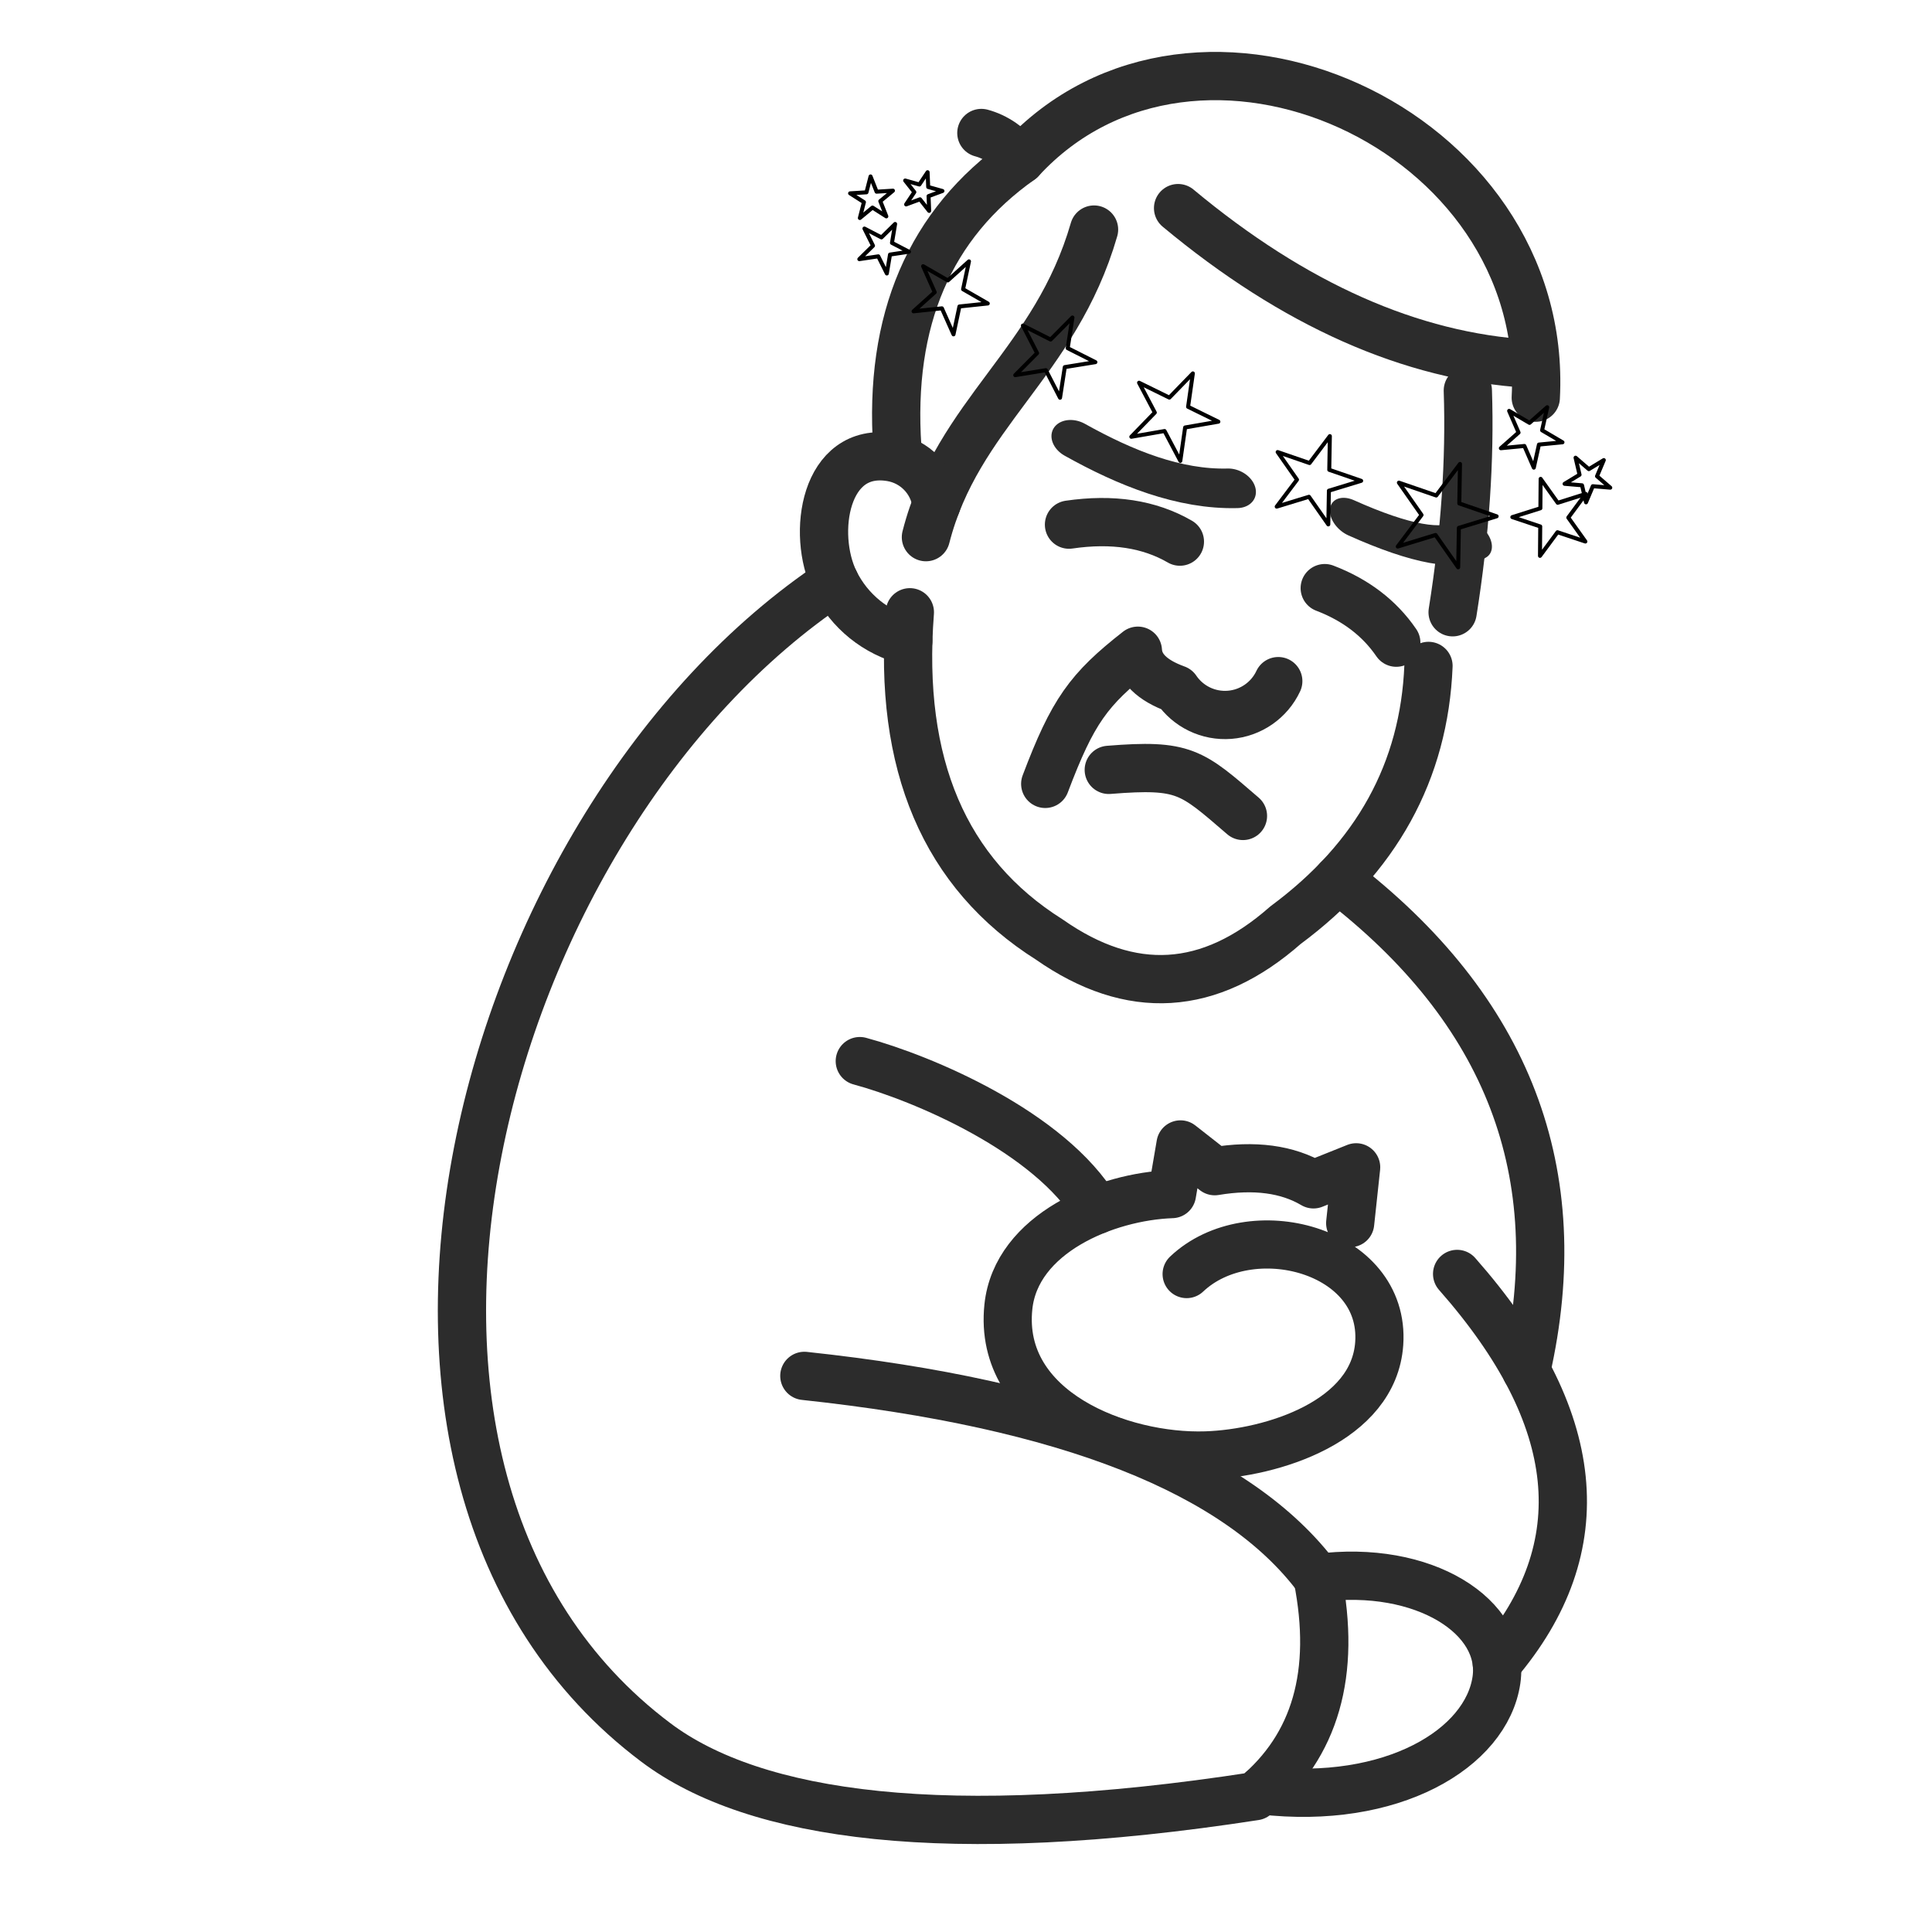 <?xml version="1.0" encoding="UTF-8" standalone="no"?>
<!DOCTYPE svg PUBLIC "-//W3C//DTD SVG 1.1//EN" "http://www.w3.org/Graphics/SVG/1.1/DTD/svg11.dtd">
<svg width="100%" height="100%" viewBox="0 0 500 500" version="1.1" xmlns="http://www.w3.org/2000/svg" xmlns:xlink="http://www.w3.org/1999/xlink" xml:space="preserve" xmlns:serif="http://www.serif.com/" style="fill-rule:evenodd;clip-rule:evenodd;stroke-linecap:round;stroke-linejoin:round;stroke-miterlimit:22.926;">
    <g id="logo" transform="matrix(2.939,0,0,2.939,263.196,245.614)">
        <g transform="matrix(1,0,0,1,-51,-79)">
            <g>
                <path d="M65.185,13.755C75.399,22.26 85.688,26.827 96.051,27.456" style="fill:none;stroke:rgb(44,44,44);stroke-width:4.25px;"/>
                <path d="M96.682,30.447C97.958,6.648 66.746,-7.28 51.328,9.502C43.317,15.155 39.695,23.607 40.462,34.857" style="fill:none;stroke:rgb(44,44,44);stroke-width:4.25px;"/>
                <path d="M51.328,9.502C50.293,8.27 49.138,7.483 47.863,7.14" style="fill:none;stroke:rgb(44,44,44);stroke-width:4.25px;"/>
                <path d="M57.785,15.644C54.382,27.423 45.77,31.832 42.981,42.73" style="fill:none;stroke:rgb(44,44,44);stroke-width:4.25px;"/>
                <g transform="matrix(0.914,0.407,0.317,-0.712,-6.185,35.758)">
                    <path d="M70.633,36.625C66.398,34.034 61.319,33.788 56.21,34.384" style="fill:none;stroke:rgb(44,44,44);stroke-width:4.25px;"/>
                </g>
                <path d="M65.344,43.123C62.659,41.566 59.404,41.067 55.58,41.627" style="fill:none;stroke:rgb(44,44,44);stroke-width:4.25px;"/>
                <path d="M78.1,47.218C80.82,48.258 82.919,49.859 84.399,52.021" style="fill:none;stroke:rgb(44,44,44);stroke-width:4.25px;"/>
                <g transform="matrix(0.767,0.641,0.439,-0.525,0.742,11.557)">
                    <path d="M80.068,41.627C85.61,43.911 88.707,46.483 89.36,49.344" style="fill:none;stroke:rgb(44,44,44);stroke-width:4.25px;"/>
                </g>
                <path d="M74.007,55.408C73.217,57.094 71.581,58.226 69.724,58.373C67.868,58.52 66.075,57.658 65.03,56.116C62.863,55.338 61.735,54.209 61.644,52.73C57.298,56.137 55.913,58.044 53.487,64.455" style="fill:none;stroke:rgb(44,44,44);stroke-width:4.25px;"/>
                <g transform="matrix(0.76,0.65,0.65,-0.76,-23.016,70.062)">
                    <path d="M69.558,63.153C63.568,63.172 62.662,63.3 57.943,58.557" style="fill:none;stroke:rgb(44,44,44);stroke-width:4.25px;"/>
                </g>
                <path d="M90.7,29.817C90.907,35.926 90.461,42.436 89.36,49.344" style="fill:none;stroke:rgb(44,44,44);stroke-width:4.25px;"/>
                <path d="M87.235,54.069C86.86,63.349 82.66,70.961 74.637,76.904C67.97,82.78 61.041,83.2 53.849,78.164C44.624,72.349 40.529,62.743 41.566,49.344" style="fill:none;stroke:rgb(44,44,44);stroke-width:4.25px;"/>
                <path d="M43.909,39.828C43.633,37.718 42.009,36.039 39.911,35.692C34.051,34.724 32.894,42.444 34.95,46.643C36.231,49.258 38.604,51.172 41.43,51.87" style="fill:none;stroke:rgb(44,44,44);stroke-width:4.25px;"/>
                <path d="M65.939,107.62C71.519,102.336 83.477,105.441 82.897,113.743C82.418,120.576 73.501,123.395 67.635,123.588C60.157,123.834 49.289,119.675 50.241,110.51C50.912,104.04 58.858,100.78 64.65,100.579L65.398,96.202L68.412,98.564C71.912,97.981 74.81,98.367 77.107,99.723L80.867,98.217L80.339,103.135" style="fill:none;stroke:rgb(44,44,44);stroke-width:4.24px;"/>
                <path d="M32.276,116.586C55.401,119.061 70.466,124.993 77.473,134.382" style="fill:none;stroke:rgb(44,44,44);stroke-width:4.25px;"/>
                <path d="M77.473,134.382C79.123,142.756 77.286,149.161 71.961,153.595C44.819,157.785 27.9,155.407 19.205,148.87C-12.049,125.374 3.393,67.618 34.95,46.643" style="fill:none;stroke:rgb(44,44,44);stroke-width:4.25px;"/>
                <path d="M72.554,153.08C84.006,154.407 92.346,149.41 93.221,143.358C94.02,137.841 86.883,133.148 77.473,134.382" style="fill:none;stroke:rgb(44,44,44);stroke-width:4.25px;"/>
                <path d="M89.757,107.609C100.866,120.21 102.032,131.653 93.253,141.936" style="fill:none;stroke:rgb(44,44,44);stroke-width:4.25px;"/>
                <path d="M79.268,72.853C94.261,84.33 99.786,98.751 95.842,116.117" style="fill:none;stroke:rgb(44,44,44);stroke-width:4.25px;"/>
                <path d="M37.159,88.868C42.674,90.356 53.892,95.074 58.02,101.975" style="fill:none;stroke:rgb(44,44,44);stroke-width:4.25px;"/>
            </g>
        </g>
    </g>
    <g transform="matrix(0.319,0.166,-0.166,0.319,232.872,12.784)">
        <path d="M55,113L59.266,126.129L73.07,126.129L61.902,134.243L66.168,147.371L55,139.257L43.832,147.371L48.098,134.243L36.93,126.129L50.734,126.129L55,113Z" style="fill:white;fill-opacity:0;stroke:black;stroke-width:2.87px;stroke-miterlimit:1.5;"/>
    </g>
    <g transform="matrix(0.113,0.286,-0.286,0.113,257.199,20.846)">
        <path d="M55,113L59.266,126.129L73.07,126.129L61.902,134.243L66.168,147.371L55,139.257L43.832,147.371L48.098,134.243L36.93,126.129L50.734,126.129L55,113Z" style="fill:white;fill-opacity:0;stroke:black;stroke-width:3.36px;stroke-miterlimit:1.5;"/>
    </g>
    <g transform="matrix(0.267,0.075,-0.075,0.267,233.853,10.269)">
        <path d="M55,113L59.266,126.129L73.07,126.129L61.902,134.243L66.168,147.371L55,139.257L43.832,147.371L48.098,134.243L36.93,126.129L50.734,126.129L55,113Z" style="fill:white;fill-opacity:0;stroke:black;stroke-width:3.73px;stroke-miterlimit:1.5;"/>
    </g>
    <g transform="matrix(0.463,0.267,-0.267,0.463,255.48,0.633)">
        <path d="M55,113L59.266,126.129L73.07,126.129L61.902,134.243L66.168,147.371L55,139.257L43.832,147.371L48.098,134.243L36.93,126.129L50.734,126.129L55,113Z" style="fill:white;fill-opacity:0;stroke:black;stroke-width:1.93px;stroke-miterlimit:1.5;"/>
    </g>
    <g transform="matrix(0.519,0.262,-0.262,0.519,278.609,9.119)">
        <path d="M55,113L59.266,126.129L73.07,126.129L61.902,134.243L66.168,147.371L55,139.257L43.832,147.371L48.098,134.243L36.93,126.129L50.734,126.129L55,113Z" style="fill:white;fill-opacity:0;stroke:black;stroke-width:1.78px;stroke-miterlimit:1.5;"/>
    </g>
    <g transform="matrix(0.568,0.279,-0.279,0.568,309.001,17.105)">
        <path d="M55,113L59.266,126.129L73.07,126.129L61.902,134.243L66.168,147.371L55,139.257L43.832,147.371L48.098,134.243L36.93,126.129L50.734,126.129L55,113Z" style="fill:white;fill-opacity:0;stroke:black;stroke-width:1.63px;stroke-miterlimit:1.5;"/>
    </g>
    <g transform="matrix(0.598,0.206,-0.206,0.598,334.555,33.959)">
        <path d="M55,113L59.266,126.129L73.07,126.129L61.902,134.243L66.168,147.371L55,139.257L43.832,147.371L48.098,134.243L36.93,126.129L50.734,126.129L55,113Z" style="fill:white;fill-opacity:0;stroke:black;stroke-width:1.63px;stroke-miterlimit:1.5;"/>
    </g>
    <g transform="matrix(0.7,0.241,-0.241,0.7,366.577,27.718)">
        <path d="M55,113L59.266,126.129L73.07,126.129L61.902,134.243L66.168,147.371L55,139.257L43.832,147.371L48.098,134.243L36.93,126.129L50.734,126.129L55,113Z" style="fill:none;stroke:black;stroke-width:1.4px;stroke-miterlimit:1.5;"/>
    </g>
    <g transform="matrix(0.526,-0.166,0.166,0.526,351.026,73.616)">
        <path d="M55,113L59.266,126.129L73.07,126.129L61.902,134.243L66.168,147.371L55,139.257L43.832,147.371L48.098,134.243L36.93,126.129L50.734,126.129L55,113Z" style="fill:none;stroke:black;stroke-width:1.87px;stroke-miterlimit:1.5;"/>
    </g>
    <g transform="matrix(0.281,-0.17,0.17,0.281,373.09,96.048)">
        <path d="M55,113L59.266,126.129L73.07,126.129L61.902,134.243L66.168,147.371L55,139.257L43.832,147.371L48.098,134.243L36.93,126.129L50.734,126.129L55,113Z" style="fill:none;stroke:black;stroke-width:3.14px;stroke-miterlimit:1.5;"/>
    </g>
    <g transform="matrix(0.382,0.225,-0.225,0.382,404.834,49.844)">
        <path d="M55,113L59.266,126.129L73.07,126.129L61.902,134.243L66.168,147.371L55,139.257L43.832,147.371L48.098,134.243L36.93,126.129L50.734,126.129L55,113Z" style="fill:none;stroke:black;stroke-width:2.33px;stroke-miterlimit:1.5;"/>
    </g>
</svg>
